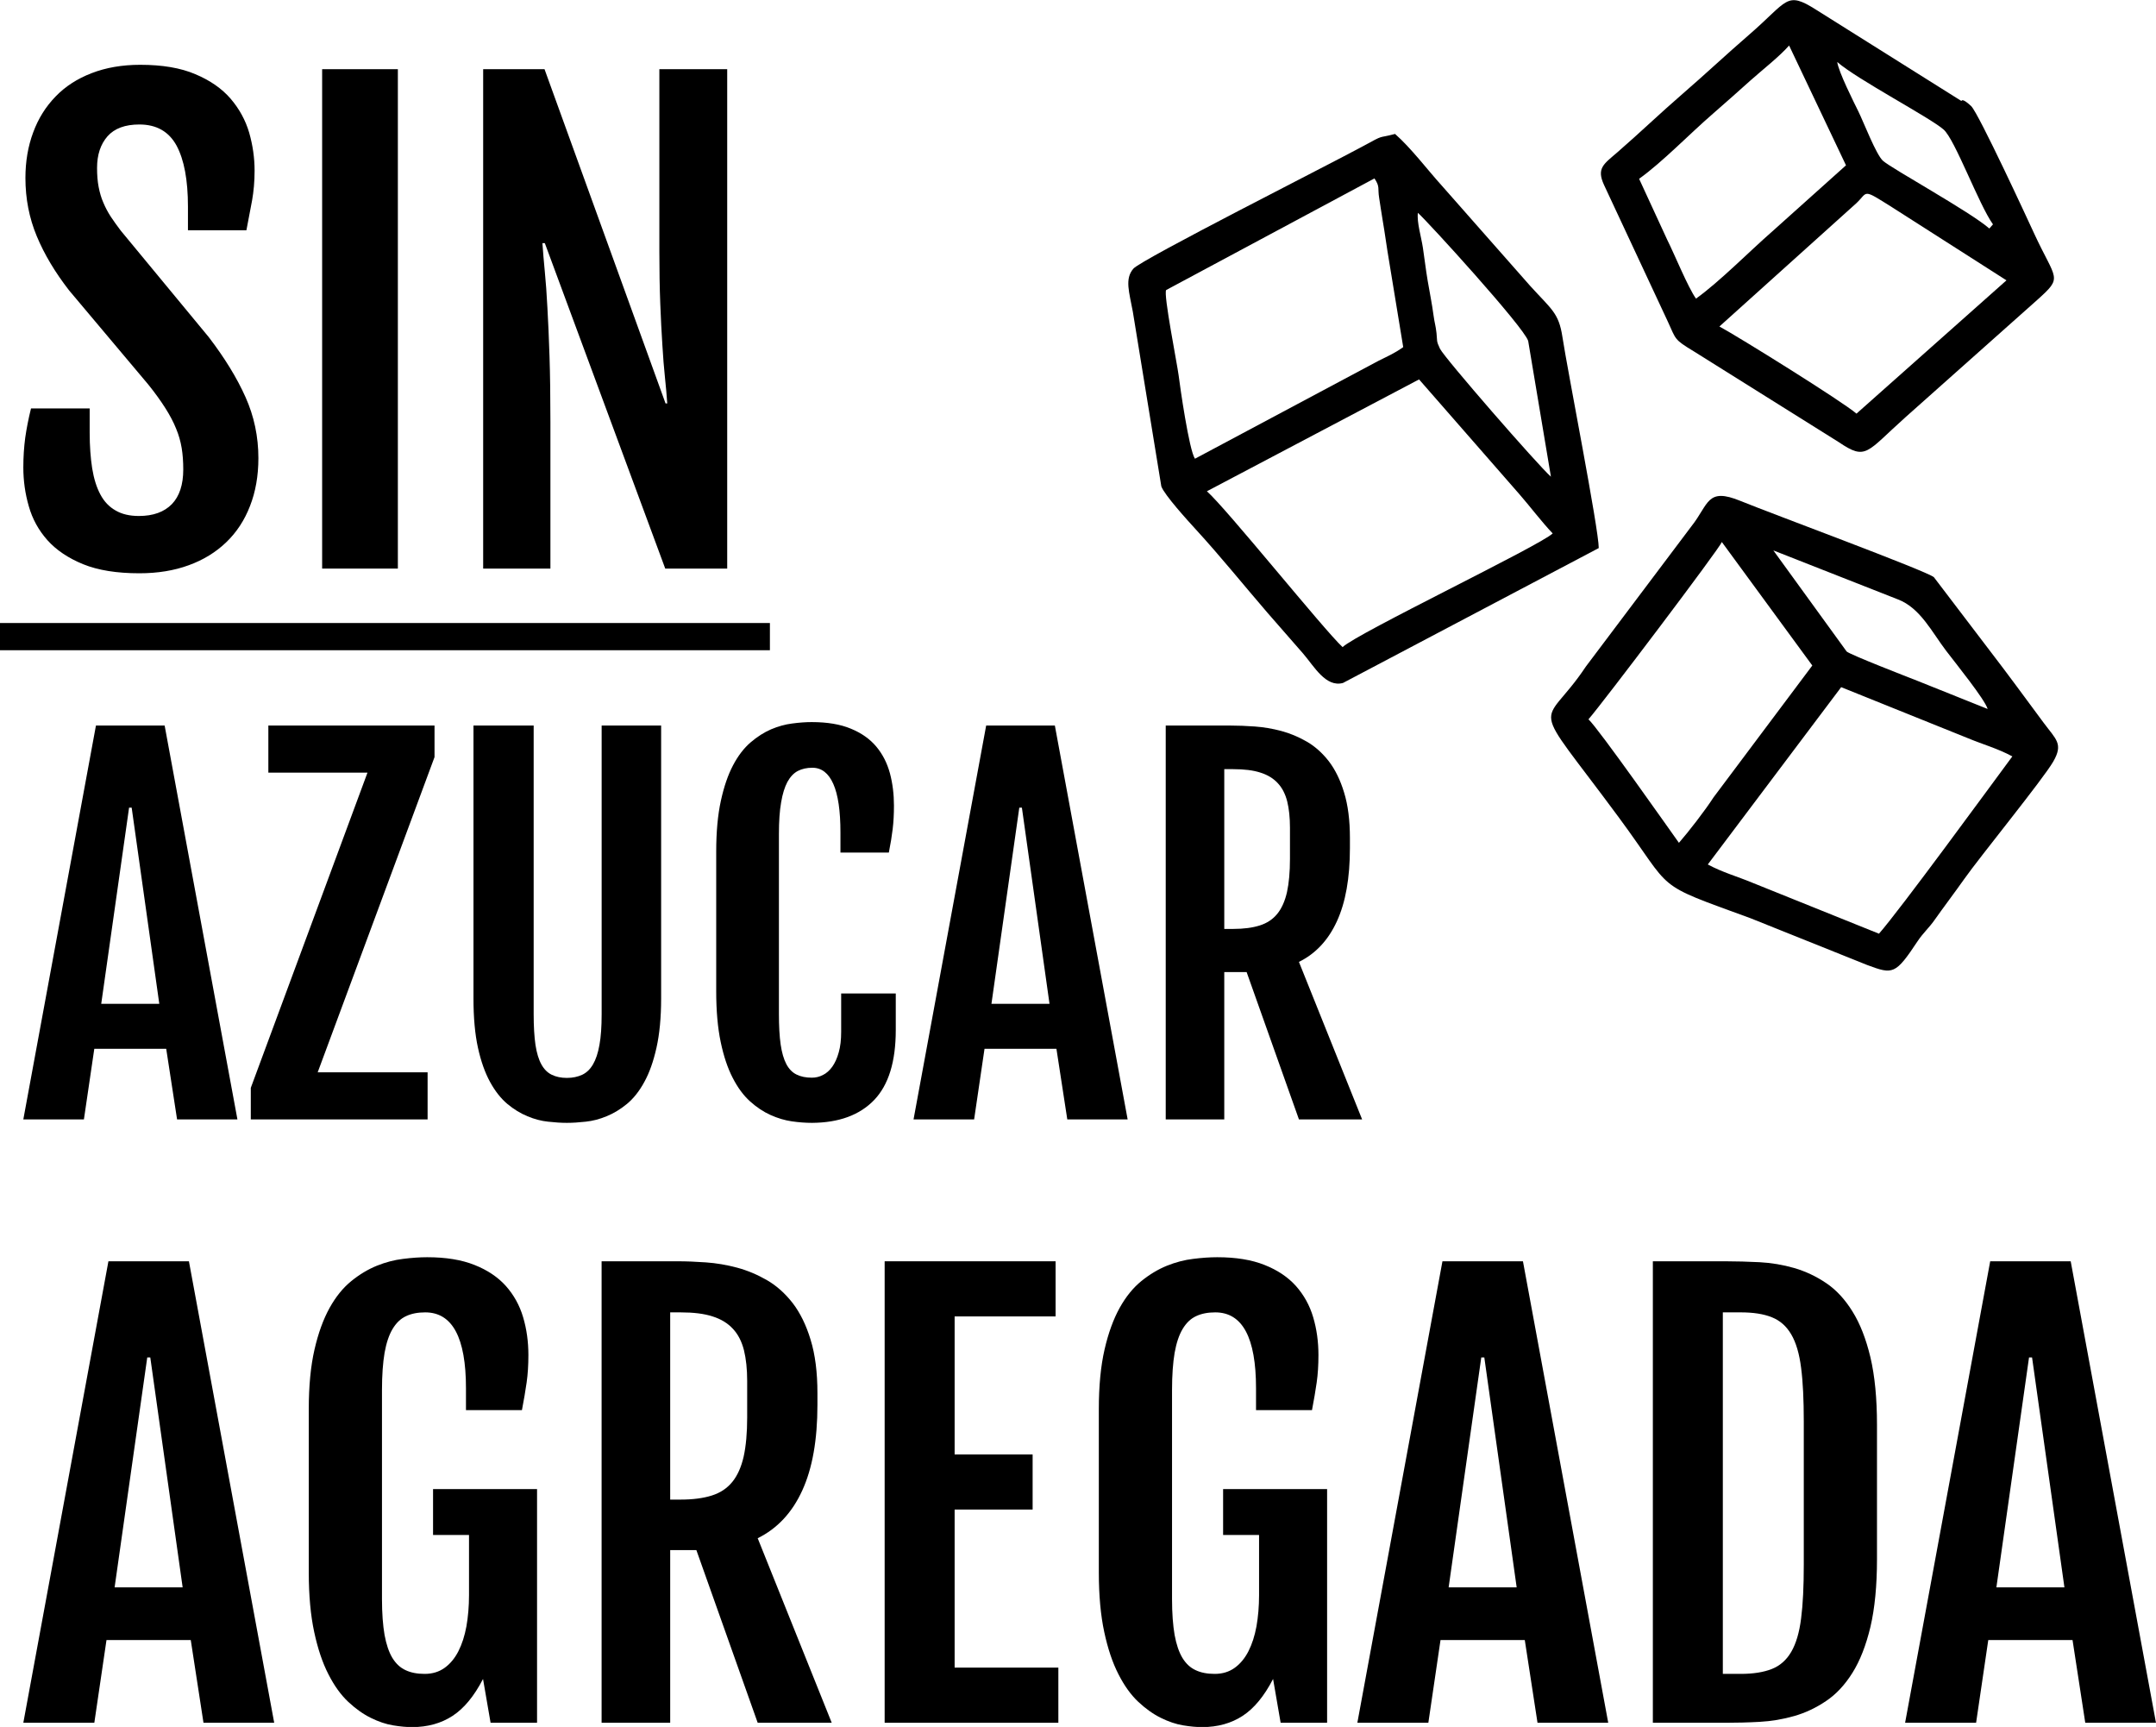 <?xml version="1.0" encoding="UTF-8"?>
<!DOCTYPE svg PUBLIC "-//W3C//DTD SVG 1.1//EN" "http://www.w3.org/Graphics/SVG/1.1/DTD/svg11.dtd">
<!-- Creator: CorelDRAW 2020 (64-Bit) -->
<svg xmlns="http://www.w3.org/2000/svg" xml:space="preserve" width="408.677mm" height="327.255mm" version="1.1" style="shape-rendering:geometricPrecision; text-rendering:geometricPrecision; image-rendering:optimizeQuality; fill-rule:evenodd; clip-rule:evenodd"
viewBox="0 0 40867.7 32725.5"
 xmlns:xlink="http://www.w3.org/1999/xlink"
 xmlns:xodm="http://www.corel.com/coreldraw/odm/2003">
 <defs>
  <style type="text/css">
   <![CDATA[
    .fil1 {fill:black}
    .fil2 {fill:black}
    .fil0 {fill:black;fill-rule:nonzero}
   ]]>
  </style>
 </defs>
 <g id="Capa_x0020_1">
  <g id="_2378483773568">
   <g>
    <path class="fil0" d="M442.21 8856.97c0,-202.36 13.24,-389.59 35.94,-561.68 24.58,-172.1 60.51,-357.43 109.68,-556.01l1112.01 0 0 459.56c0,253.42 17.02,480.36 47.28,675.15 32.15,196.68 83.21,361.21 155.08,495.48 71.86,136.17 168.31,236.4 289.34,304.48 119.15,69.97 266.66,104.01 440.65,104.01 272.32,0 480.35,-75.64 625.97,-225.04 143.73,-149.41 215.6,-368.78 215.6,-656.24 0,-147.51 -9.46,-283.68 -30.26,-408.49 -20.81,-122.93 -54.85,-245.85 -105.91,-366.89 -49.17,-122.93 -117.25,-251.52 -202.35,-385.8 -85.11,-134.27 -192.9,-285.56 -327.18,-451.99l-1495.91 -1777.69c-264.76,-340.42 -470.9,-682.72 -614.63,-1028.8 -143.73,-344.19 -215.59,-712.97 -215.59,-1104.44 0,-313.94 49.17,-601.39 147.51,-864.27 96.45,-262.87 238.29,-487.92 423.62,-678.93 183.44,-191 412.28,-338.52 682.71,-442.53 272.33,-105.9 580.59,-158.86 922.89,-158.86 417.95,0 765.93,58.63 1043.93,177.77 279.89,117.25 503.05,272.33 669.47,465.23 164.53,192.9 281.79,406.6 351.76,644.89 68.08,238.29 102.12,478.46 102.12,718.64 0,202.36 -17.02,389.58 -47.28,561.68 -32.15,172.1 -68.08,361.21 -107.79,567.35l-1108.23 0 0 -448.21c0,-503.05 -71.86,-886.96 -215.59,-1155.5 -145.62,-266.66 -380.13,-400.93 -705.41,-400.93 -268.54,0 -470.9,73.76 -603.28,223.16 -132.38,151.29 -198.57,349.87 -198.57,601.39 0,134.27 9.45,253.42 30.26,361.21 20.8,105.91 49.17,206.14 88.88,295.03 37.82,90.77 85.1,179.66 139.95,264.76 56.73,85.1 119.14,172.1 189.11,264.76l1668.01 2017.88c302.59,395.25 535.2,773.49 697.85,1138.48 162.64,363.11 243.96,748.91 243.96,1155.51 0,334.73 -52.96,637.32 -158.86,907.76 -104.02,270.43 -255.31,499.27 -450.1,686.49 -196.68,189.12 -433.08,334.74 -709.19,434.97 -278,102.12 -590.04,153.18 -938.02,153.18 -427.4,0 -782.94,-56.73 -1066.62,-172.09 -281.78,-115.36 -506.83,-266.66 -675.14,-453.88 -168.32,-189.12 -285.57,-402.82 -353.65,-643 -69.98,-240.18 -104.02,-486.03 -104.02,-737.55z"/>
    <polygon id="1" class="fil0" points="6106.26,1311.2 7541.66,1311.2 7541.66,10774.61 6106.26,10774.61 "/>
    <path id="2" class="fil0" d="M9158.61 1311.2l1163.07 0 2293.99 6333.53 32.15 0c-9.46,-147.51 -24.59,-312.05 -43.5,-493.6 -18.91,-181.55 -35.93,-387.69 -49.17,-618.41 -15.13,-230.72 -28.37,-491.7 -39.72,-782.94 -11.34,-293.14 -17.02,-620.31 -17.02,-987.19l0 -3451.39 1286 0 0 9463.41 -1174.42 0 -2282.64 -6167.1 -45.39 0c11.35,166.42 26.48,346.08 45.39,540.87 18.91,192.9 35.93,421.73 49.17,684.61 15.13,260.98 28.37,567.35 39.72,917.21 11.34,347.98 17.02,762.14 17.02,1242.5l0 2781.91 -1274.65 0 0 -9463.41z"/>
    <polygon id="3" class="fil1" points="-0.32,11806.16 14593.83,11806.16 14593.83,12321.94 -0.32,12321.94 "/>
    <path class="fil0" d="M1818.83 13749.27l1302.04 0 1379.6 7463.27 -1143.95 0 -205.82 -1337.84 -1363.19 0 -196.87 1337.84 -1148.43 0 1376.62 -7463.27zm1200.62 5273.81l-523.5 -3718.21 -49.22 0 -527.97 3718.21 1100.69 0z"/>
    <polygon id="1" class="fil0" points="4754.03,20614.46 6965.86,14641.17 5086.62,14641.17 5086.62,13749.27 8236.59,13749.27 8236.59,14347.35 6021.77,20320.65 8105.34,20320.65 8105.34,21212.54 4754.03,21212.54 "/>
    <path id="2" class="fil0" d="M8974.86 13749.27l1140.97 0 0 5470.68c0,232.67 11.93,426.56 34.3,581.67 23.86,153.62 61.15,277.41 111.86,368.39 50.71,92.47 116.33,158.09 196.87,196.87 80.54,38.78 174.5,59.66 286.36,59.66 110.37,0 207.31,-20.88 290.84,-59.66 82.03,-38.78 150.63,-104.4 204.33,-196.87 53.69,-90.98 95.45,-214.77 122.3,-368.39 28.33,-155.11 41.76,-349 41.76,-581.67l0 -5470.68 1127.54 0 0 5169.4c0,363.92 -29.83,675.64 -88,935.15 -58.16,259.51 -134.23,475.78 -231.17,650.28 -95.46,175.99 -205.82,313.2 -329.61,416.11 -123.8,101.42 -252.06,178.98 -384.8,232.67 -132.74,55.19 -263.99,89.49 -395.24,102.91 -131.25,14.92 -250.56,22.37 -357.95,22.37 -108.87,0 -226.7,-7.45 -356.46,-22.37 -129.75,-13.42 -259.51,-47.72 -390.76,-102.91 -131.25,-53.69 -258.02,-131.25 -380.32,-232.67 -122.3,-102.91 -231.18,-240.12 -328.12,-416.11 -95.46,-174.5 -173.01,-390.77 -229.69,-648.79 -56.67,-258.02 -85.01,-569.74 -85.01,-936.64l0 -5169.4z"/>
    <path id="3" class="fil0" d="M15389.63 21278.16c-116.34,0 -243.11,-8.94 -378.83,-28.33 -134.23,-19.39 -269.96,-59.66 -405.68,-120.81 -135.72,-61.15 -265.48,-147.66 -389.27,-259.52 -123.79,-111.86 -232.67,-259.51 -326.63,-442.96 -95.45,-183.45 -171.52,-410.15 -228.19,-680.11 -56.68,-269.95 -85.02,-590.61 -85.02,-963.48l0 -2642.87c0,-375.84 29.83,-698 88,-963.48 58.17,-266.97 134.23,-490.69 231.18,-674.14 95.45,-181.96 207.31,-326.63 332.59,-434.01 125.28,-107.39 253.55,-189.42 387.78,-247.59 134.23,-56.67 268.46,-93.96 399.71,-110.36 132.74,-17.9 256.53,-26.85 369.88,-26.85 296.8,0 545.88,41.76 744.24,125.28 199.86,82.03 360.94,195.38 481.74,340.06 120.81,144.67 205.83,313.2 258.03,505.6 50.71,190.91 76.06,395.24 76.06,611.5 0,159.59 -7.46,307.24 -23.86,442.96 -16.41,135.73 -40.27,284.87 -73.08,447.44l-917.25 0 0 -380.32c0,-410.15 -44.75,-717.39 -135.72,-921.72 -89.49,-202.84 -222.23,-305.75 -396.73,-305.75 -105.9,0 -196.88,20.88 -275.92,61.15 -79.05,41.76 -143.18,110.36 -196.88,207.31 -52.2,98.44 -92.47,226.7 -119.31,387.78 -28.34,159.59 -41.76,359.44 -41.76,598.07l0 3407.99c0,232.67 10.44,426.56 32.81,581.67 22.37,153.62 58.17,277.41 107.38,371.37 49.22,92.47 113.36,159.59 193.89,198.37 80.54,40.27 177.49,59.66 290.84,59.66 73.08,0 143.18,-16.41 208.8,-50.71 67.12,-32.82 126.78,-86.51 177.49,-156.61 50.71,-71.59 92.47,-162.57 122.3,-271.44 31.32,-108.88 46.23,-238.64 46.23,-386.29l0 -730.82 1035.08 0 0 690.55c0,601.06 -135.73,1042.53 -410.16,1328.89 -274.42,284.87 -666.68,429.54 -1179.74,432.52z"/>
    <path id="4" class="fil0" d="M18693.21 13749.27l1302.04 0 1379.6 7463.27 -1143.95 0 -205.82 -1337.84 -1363.19 0 -196.87 1337.84 -1148.43 0 1376.62 -7463.27zm1200.62 5273.81l-523.5 -3718.21 -49.22 0 -527.97 3718.21 1100.69 0z"/>
    <path id="5" class="fil0" d="M22096.72 13749.27l1227.48 0c140.19,0 293.81,5.97 460.86,17.9 167.04,11.93 335.58,40.27 502.62,85.01 167.04,44.75 329.61,113.36 484.72,202.84 156.61,90.98 293.82,214.77 416.12,371.38 120.81,158.09 217.75,354.96 289.34,592.11 73.09,237.14 110.37,524.99 110.37,863.55l0 187.93c0,568.24 -82.03,1030.59 -246.09,1387.05 -162.57,356.46 -402.69,614.49 -720.37,771.09l1197.64 2984.41 -1197.64 0 -991.82 -2792.01 -423.58 0 0 2792.01 -1109.65 0 0 -7463.27zm1279.68 3853.94c198.36,0 365.41,-22.38 502.62,-65.63 137.21,-43.25 247.58,-116.33 332.6,-220.73 83.52,-102.91 144.67,-240.13 183.44,-410.16 37.29,-170.02 56.68,-381.81 56.68,-632.37l0 -589.13c0,-192.4 -17.9,-357.95 -52.2,-498.15 -35.8,-140.2 -93.96,-255.04 -177.48,-344.53 -83.53,-90.97 -192.4,-158.09 -329.62,-201.34 -137.21,-44.75 -308.73,-65.63 -516.04,-65.63l-170.03 0 0 3027.67 170.03 0z"/>
    <path class="fil0" d="M2055.32 23901.39l1525.71 0 1616.58 8745.29 -1340.45 0 -241.18 -1567.65 -1597.36 0 -230.69 1567.65 -1345.7 0 1613.09 -8745.29zm1406.87 6179.73l-613.43 -4356.92 -57.68 0 -618.67 4356.92 1289.78 0z"/>
    <path id="1" class="fil0" d="M7810.36 32728.82c-103.11,0 -221.95,-10.49 -360.02,-33.21 -136.31,-22.72 -276.13,-69.9 -421.18,-141.56 -145.06,-71.65 -288.37,-173.01 -428.18,-304.09 -139.81,-131.07 -265.64,-305.84 -375.74,-522.55 -111.86,-216.71 -200.99,-482.35 -269.14,-798.68 -68.16,-316.33 -103.12,-692.07 -103.12,-1128.99l0 -3096.85c0,-440.41 36.7,-817.91 108.36,-1128.99 71.65,-312.83 167.77,-574.98 286.61,-789.94 118.85,-213.22 256.91,-382.74 412.45,-508.57 155.54,-125.83 316.33,-221.95 484.1,-290.11 166.03,-66.41 332.06,-110.11 496.34,-129.33 164.28,-20.97 316.33,-31.46 456.14,-31.46 354.77,0 653.62,48.94 898.3,146.81 242.92,96.12 442.15,228.94 594.2,398.46 150.3,169.53 260.4,367.01 326.81,592.46 66.41,223.7 99.62,463.13 99.62,716.54 0,187 -10.49,360.02 -33.21,519.05 -22.72,159.04 -52.43,333.81 -89.13,524.3l-1060.83 0 0 -414.19c0,-959.47 -256.9,-1438.33 -772.46,-1438.33 -139.81,0 -260.4,22.72 -363.52,71.66 -103.11,47.18 -186.99,129.32 -255.15,242.92 -68.16,113.6 -118.84,265.65 -152.05,452.65 -31.46,188.74 -48.93,421.18 -48.93,702.56l0 3961.94c0,272.64 17.47,499.83 48.93,681.59 33.21,180.01 82.14,325.06 148.55,435.17 66.41,108.35 150.3,186.99 251.66,232.43 99.62,47.19 220.21,69.91 360.02,69.91 146.81,0 272.64,-38.45 379.24,-115.35 106.61,-76.89 192.25,-181.75 260.41,-314.57 68.15,-134.57 118.84,-290.12 152.04,-471.87 31.46,-180.01 48.94,-377.5 48.94,-588.96l0 -1141.23 -681.59 0 0 -870.33 1971.36 0 0 4428.57 -880.82 0 -143.31 -830.14c-167.77,325.07 -360.02,557.51 -576.73,699.07 -216.71,141.56 -473.61,213.21 -768.97,213.21z"/>
    <path id="2" class="fil0" d="M11403.55 23901.39l1438.32 0c164.28,0 344.29,6.99 540.03,20.97 195.74,13.98 393.22,47.19 588.96,99.62 195.74,52.43 386.23,132.82 567.99,237.68 183.5,106.61 344.29,251.66 487.6,435.17 141.56,185.25 255.16,415.94 339.04,693.82 85.64,277.88 129.33,615.17 129.33,1011.89l0 220.21c0,665.86 -96.12,1207.63 -288.36,1625.32 -190.5,417.69 -471.87,720.04 -844.12,903.54l1403.37 3497.07 -1403.37 0 -1162.2 -3271.62 -496.33 0 0 3271.62 -1300.26 0 0 -8745.29zm1499.49 4515.95c232.44,0 428.18,-26.21 588.96,-76.89 160.79,-50.69 290.11,-136.32 389.73,-258.66 97.87,-120.59 169.52,-281.37 214.96,-480.6 43.69,-199.24 66.41,-447.41 66.41,-741.01l0 -690.33c0,-225.45 -20.97,-419.44 -61.16,-583.72 -41.95,-164.28 -110.11,-298.85 -207.98,-403.71 -97.87,-106.6 -225.44,-185.25 -386.23,-235.93 -160.78,-52.43 -361.76,-76.9 -604.69,-76.9l-199.23 0 0 3547.75 199.23 0z"/>
    <polygon id="3" class="fil0" points="16768.87,23901.39 20009.03,23901.39 20009.03,24946.49 18095.34,24946.49 18095.34,27562.74 19573.86,27562.74 19573.86,28606.09 18095.34,28606.09 18095.34,31601.58 20061.46,31601.58 20061.46,32646.68 16768.87,32646.68 "/>
    <path id="4" class="fil0" d="M22786.06 32728.82c-103.11,0 -221.95,-10.49 -360.02,-33.21 -136.31,-22.72 -276.13,-69.9 -421.18,-141.56 -145.06,-71.65 -288.37,-173.01 -428.18,-304.09 -139.81,-131.07 -265.64,-305.84 -375.74,-522.55 -111.86,-216.71 -200.99,-482.35 -269.14,-798.68 -68.16,-316.33 -103.12,-692.07 -103.12,-1128.99l0 -3096.85c0,-440.41 36.7,-817.91 108.36,-1128.99 71.65,-312.83 167.77,-574.98 286.61,-789.94 118.85,-213.22 256.91,-382.74 412.45,-508.57 155.54,-125.83 316.33,-221.95 484.1,-290.11 166.03,-66.41 332.06,-110.11 496.34,-129.33 164.28,-20.97 316.33,-31.46 456.14,-31.46 354.77,0 653.62,48.94 898.3,146.81 242.92,96.12 442.15,228.94 594.2,398.46 150.3,169.53 260.4,367.01 326.81,592.46 66.41,223.7 99.62,463.13 99.62,716.54 0,187 -10.49,360.02 -33.21,519.05 -22.72,159.04 -52.43,333.81 -89.13,524.3l-1060.83 0 0 -414.19c0,-959.47 -256.9,-1438.33 -772.46,-1438.33 -139.81,0 -260.4,22.72 -363.52,71.66 -103.11,47.18 -186.99,129.32 -255.15,242.92 -68.16,113.6 -118.84,265.65 -152.05,452.65 -31.46,188.74 -48.93,421.18 -48.93,702.56l0 3961.94c0,272.64 17.47,499.83 48.93,681.59 33.21,180.01 82.14,325.06 148.55,435.17 66.41,108.35 150.3,186.99 251.66,232.43 99.62,47.19 220.21,69.91 360.02,69.91 146.81,0 272.64,-38.45 379.24,-115.35 106.61,-76.89 192.25,-181.75 260.41,-314.57 68.15,-134.57 118.84,-290.12 152.04,-471.87 31.46,-180.01 48.94,-377.5 48.94,-588.96l0 -1141.23 -681.59 0 0 -870.33 1971.36 0 0 4428.57 -880.82 0 -143.31 -830.14c-167.77,325.07 -360.02,557.51 -576.73,699.07 -216.71,141.56 -473.61,213.21 -768.97,213.21z"/>
    <path id="5" class="fil0" d="M27342.21 23901.39l1525.71 0 1616.58 8745.29 -1340.45 0 -241.18 -1567.65 -1597.36 0 -230.69 1567.65 -1345.7 0 1613.09 -8745.29zm1406.87 6179.73l-613.43 -4356.92 -57.68 0 -618.67 4356.92 1289.78 0z"/>
    <path id="6" class="fil0" d="M31330.37 23901.39l1377.15 0c207.98,0 424.69,6.99 646.64,17.48 223.7,12.23 442.16,48.93 655.37,110.1 214.96,62.91 415.94,157.29 604.69,284.87 190.5,127.58 356.52,307.59 499.83,538.28 143.31,228.94 256.91,519.05 340.8,870.33 82.14,349.53 124.08,775.96 124.08,1281.04l0 2541.09c0,505.08 -41.94,933.25 -124.08,1284.53 -83.89,351.28 -197.49,641.39 -340.8,870.34 -143.31,228.94 -309.33,407.2 -499.83,534.78 -188.75,127.58 -389.73,223.7 -604.69,284.87 -213.21,61.17 -431.67,97.87 -655.37,110.1 -221.95,12.24 -438.66,17.48 -646.64,17.48l-1377.15 0 0 -8745.29zm1663.77 7819.03c239.43,0 435.17,-31.46 590.71,-92.63 155.54,-61.16 277.88,-169.52 368.76,-325.06 90.87,-155.54 153.79,-367.01 187,-634.4 34.95,-269.14 50.68,-606.44 50.68,-1017.14l0 -2714.12c0,-408.95 -15.73,-747.99 -50.68,-1015.39 -33.21,-267.39 -96.13,-480.6 -187,-634.4 -90.88,-155.54 -213.22,-263.89 -368.76,-325.06 -155.54,-62.92 -351.28,-92.63 -590.71,-92.63l-337.3 0 0 6850.83 337.3 0z"/>
    <path id="7" class="fil0" d="M37725.06 23901.39l1525.71 0 1616.58 8745.29 -1340.45 0 -241.18 -1567.65 -1597.36 0 -230.69 1567.65 -1345.7 0 1613.09 -8745.29zm1406.87 6179.73l-613.43 -4356.92 -57.68 0 -618.67 4356.92 1289.78 0z"/>
   </g>
   <g>
    <path class="fil2" d="M25449.55 12262.97c-349.68,-320.72 -2200.69,-2627.17 -2572.57,-2953.31l4021.79 -2119.8 1905.22 2179.41c177.25,201.85 431.4,535.78 627.92,739.32 -241.15,232.77 -3710.29,1891.74 -3982.36,2154.38zm-2798.99 -3570.18c-112.23,-167.59 -284.09,-1376.56 -308.87,-1577.51 -25.35,-205.73 -294.16,-1553.27 -236.17,-1619.38l3947.79 -2114.98c108,161.27 58.85,182.65 88.47,365.78 23.81,147.17 38.96,263.08 63.33,404.57 48.42,281.16 79.8,531.46 127.62,809.08l265.63 1617.47c-165.31,118.46 -281.06,165.42 -466,258.42l-3481.8 1856.55zm6747.66 340.52l0 0zm0 0c-242.82,-212.95 -2021.87,-2254.7 -2103.76,-2426.53 -72.4,-151.93 -48.61,-144.73 -64.86,-293.02 -16.5,-150.45 -35.94,-186.8 -55.34,-330.77 -32.57,-241.68 -71.83,-424.79 -111.9,-661.49 -35.84,-211.7 -57.6,-405.64 -90.76,-625.7 -30.62,-203.2 -117.92,-487 -95.03,-662.59 180.28,158.1 2009.6,2163.91 2090.58,2427.39l431.07 2572.71zm-7913.91 -3942.79c-169.49,193.26 -79.08,445.87 -10.78,818.11l539.86 3308.68c57.99,160.85 499.11,646.78 650.93,812.13 470.93,512.87 894.86,1041.6 1361.82,1583.19 250.15,290.13 436.86,496.06 675.57,773.38 208.97,242.76 429.11,645.35 755.34,555.96l4847.72 -2555.87c1.45,-355.14 -588.97,-3348.06 -689.1,-4004.9 -69.03,-452.71 -205.71,-517.4 -610.55,-963.38l-1673.02 -1897.3c-264.13,-290.52 -584.98,-716.27 -888.44,-982.41 -354.14,94.36 -173.6,-4.04 -616.04,236.97 -602.26,328.06 -4189.2,2139.71 -4343.31,2315.44z"/>
    <path class="fil2" d="M34899.99 13021.82l2404.6 967.97c296.06,122.62 556.26,192.08 840.09,343.91 -465.4,629.18 -2122.45,2897.4 -2528.16,3360l-2404.59 -967.98c-296.07,-122.61 -556.25,-192.05 -840.09,-343.9l2528.15 -3360zm-2261.96 -2750.62l1714.76 2340.43 -1873.09 2499.93c-156.17,242.57 -471.86,651.17 -655.07,860.08 -167.05,-232.96 -1522.16,-2163.79 -1714.76,-2340.43 265.88,-303.16 2494.25,-3250.17 2528.16,-3360.01zm2366.08 2075.07l-1389.54 -1915.78 2365.43 929.92c420.98,162.9 639.24,617.71 911.34,974.34 185.93,243.68 731.97,918.62 785.43,1100.59l-1335.71 -535.13c-163.18,-63.93 -1264.68,-490.56 -1336.95,-553.94zm1653.55 -1408.16c-134.3,-117.77 -3123.38,-1222.22 -3662.1,-1443.7 -647.12,-266.01 -599.54,58.3 -935.05,480.04l-1999.76 2656.79c-833.26,1252.97 -1120.17,497.75 623.18,2857.42 1066.13,1443.03 619.42,1224.66 2498.16,1912.04l2213.51 887.3c487.32,180.65 531.3,184.02 956.37,-456.44 97.6,-147.07 214.58,-250.21 314.25,-392.03 149.06,-212.07 416.22,-567.85 565.27,-779.93 293.21,-417.14 1496.55,-1893.33 1688.97,-2227.84 194.15,-337.52 53.31,-417.35 -179.7,-731.37 -361.39,-487.04 -665.6,-905.43 -1032.03,-1381.75l-1051.07 -1380.53z"/>
    <path class="fil2" d="M32148.35 5658.84c-152.9,-213.22 -404.54,-833.62 -546.14,-1116.19l-532.36 -1154.24c446.19,-319.73 945.56,-841.1 1404.66,-1238.27 251.85,-217.89 486.06,-428.79 702.14,-621.71 231.57,-206.73 549.92,-453.38 736.39,-666.01l1078.5 2270.44 -1403.36 1257.75c-423.6,369.73 -991.6,947.03 -1439.83,1268.23zm3041.77 2179.66c-254.85,-223.51 -2244.98,-1462.26 -2598.25,-1651.25l2595.64 -2335.95c228.36,-215.47 101.01,-285.74 673.65,73.79l2172.16 1387.41 -2843.2 2526zm-364.76 -6663.99c375.46,329.28 1755.54,1051.63 2016.46,1280.46 217.44,190.69 666.78,1421.53 935.82,1796.72l-69.12 78.81c-361.98,-317.47 -1849.42,-1133.75 -2016.82,-1283.84 -129.09,-115.72 -367.38,-735.42 -464.28,-932.33 -88.67,-180.18 -376.05,-749.21 -402.06,-939.82zm2352.31 738.41l-2751.92 -1727.82c-572.9,-363.12 -527.51,-170.23 -1269.37,471.6 -448.23,387.77 -813.97,733.61 -1263.65,1122.66 -434.35,375.78 -797.39,726.5 -1228.96,1101.55 -262.55,228.14 -407.05,303.47 -258.28,625.11l1212.43 2596.12c152.67,332.84 115.15,329.98 483.57,552.69l2752.64 1723.56c524.6,355.32 517.94,194.99 1269.12,-475.65l2493.67 -2219.54c496.85,-446.02 355.61,-360.52 -59.45,-1259.4 -80.88,-175.16 -1053.3,-2283.4 -1194.57,-2414.27 -182.89,-169.46 -176.74,-92.15 -185.23,-96.61z"/>
   </g>
  </g>
 </g>
</svg>
